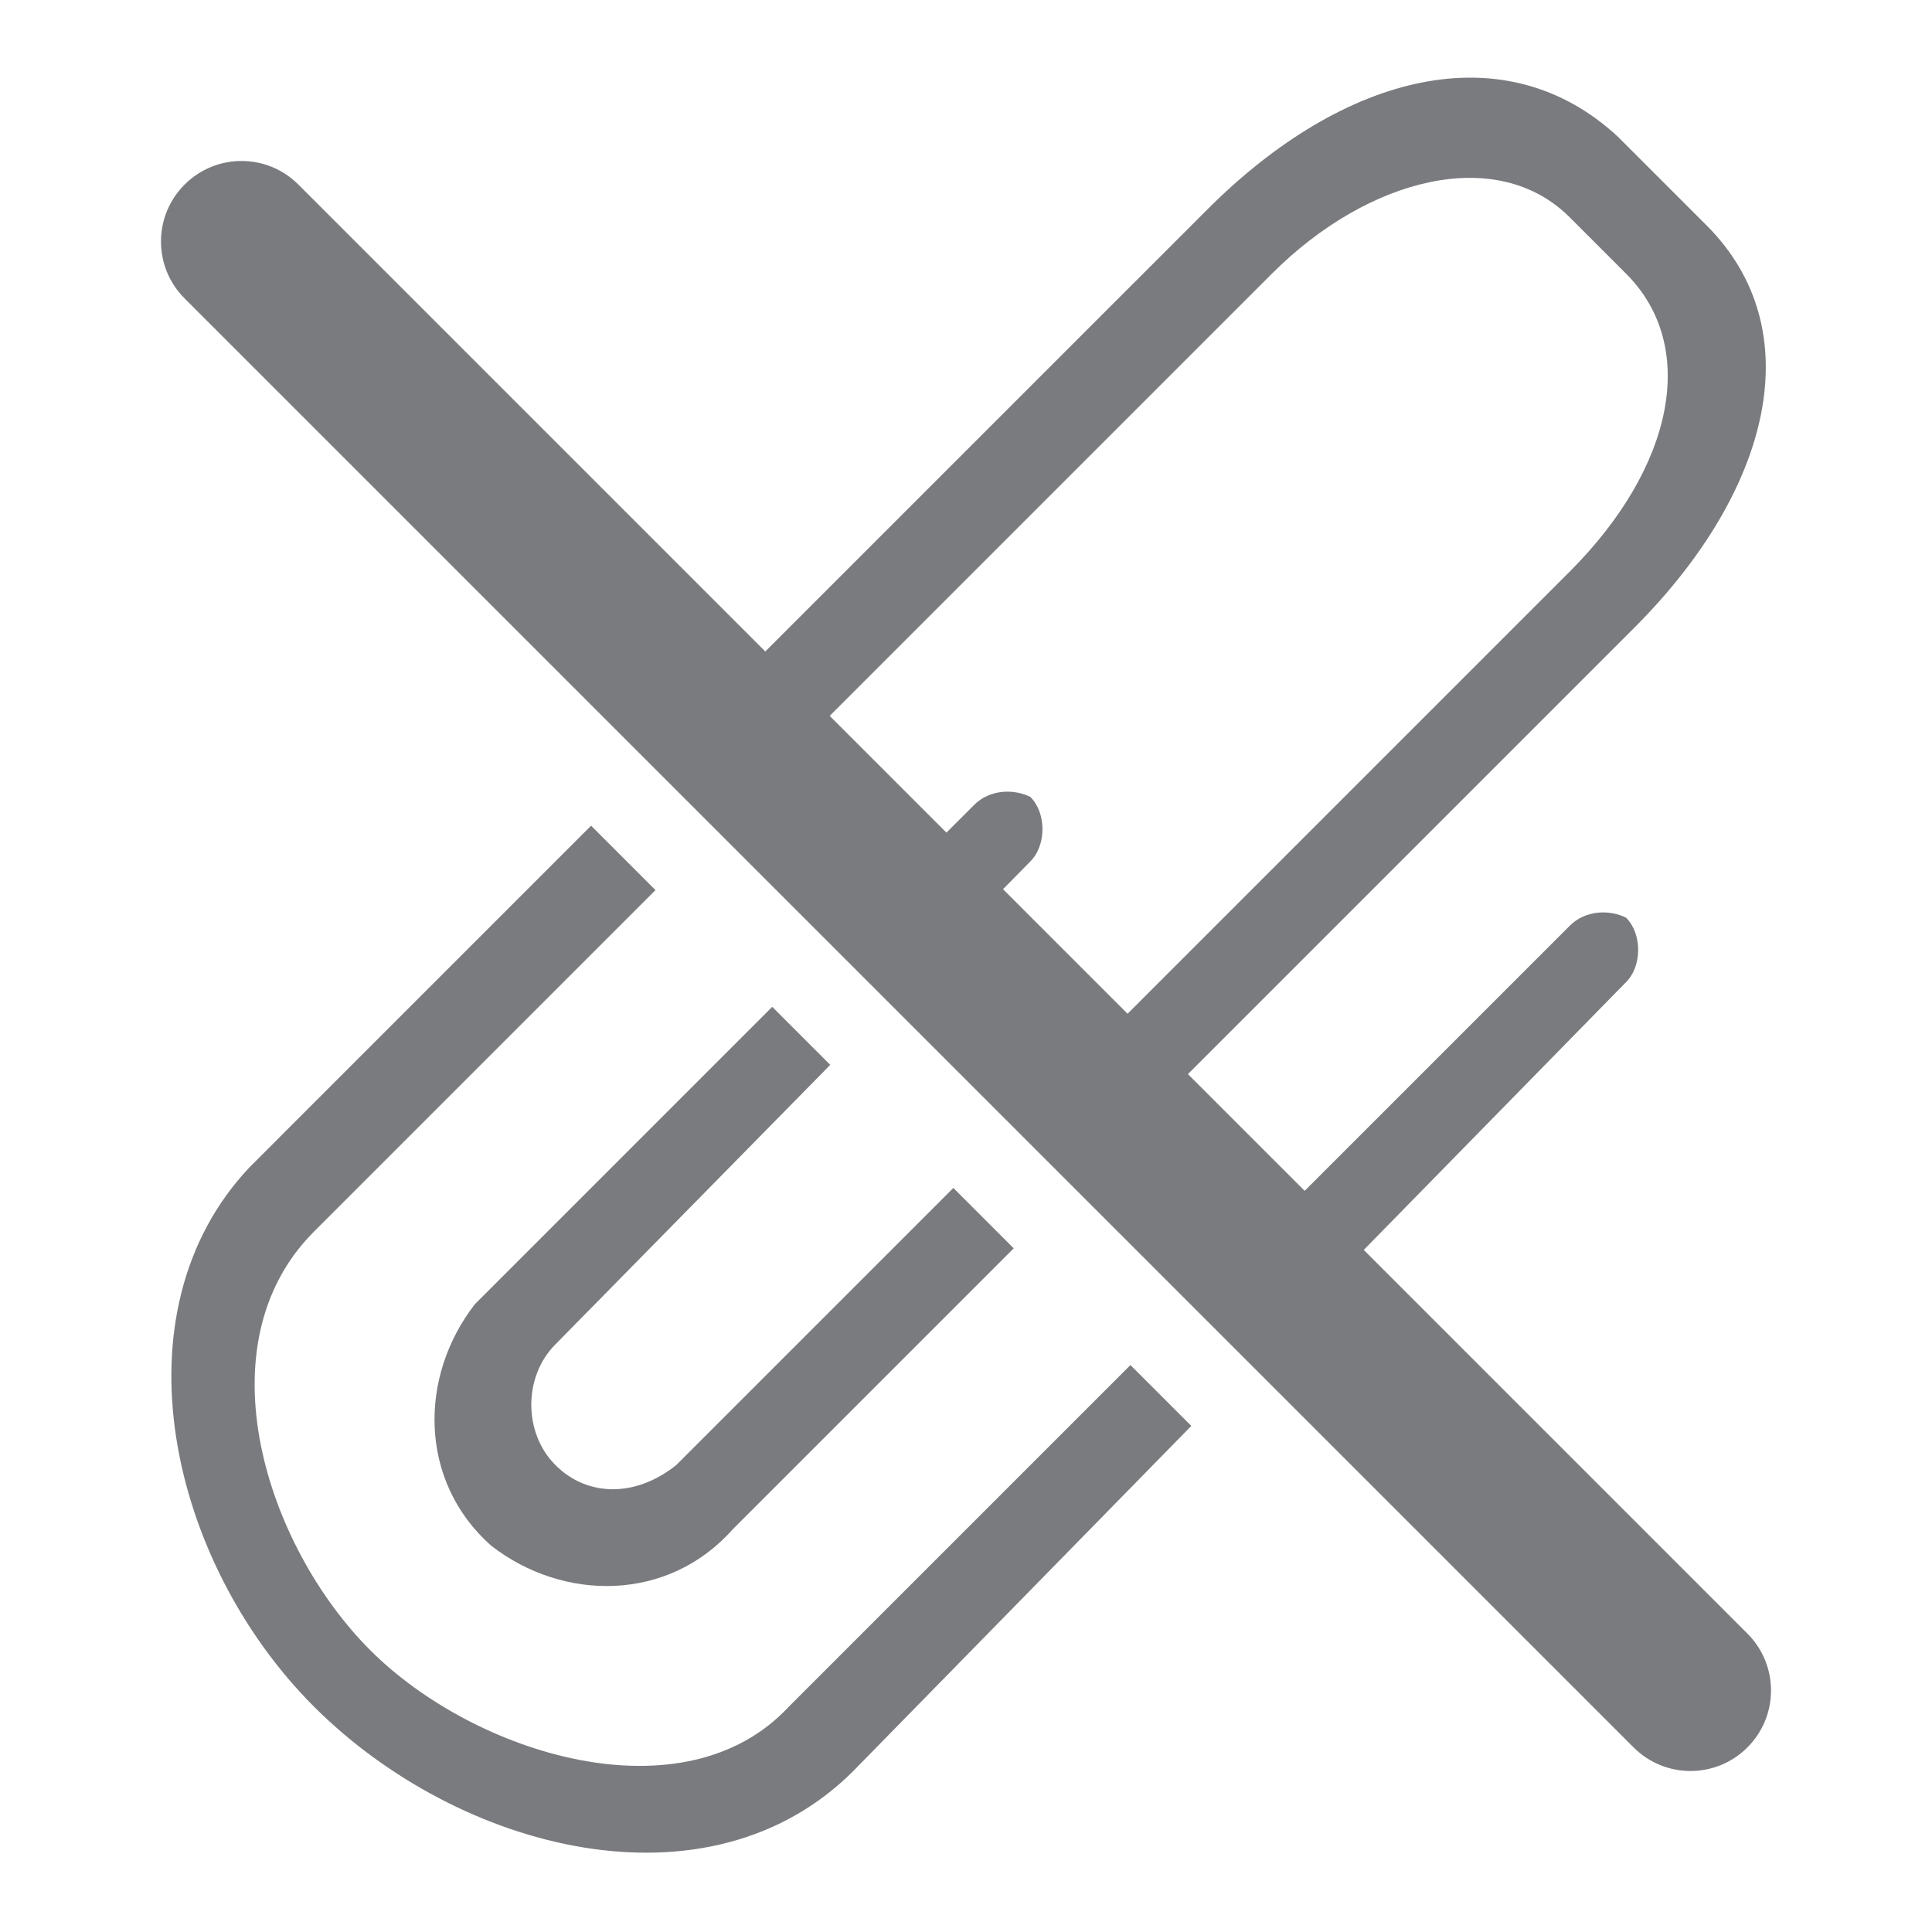 <?xml version="1.0" encoding="utf-8"?>
<!-- Generator: Adobe Illustrator 20.1.0, SVG Export Plug-In . SVG Version: 6.00 Build 0)  -->
<svg version="1.1" id="Layer_1" xmlns="http://www.w3.org/2000/svg" xmlns:xlink="http://www.w3.org/1999/xlink" x="0px" y="0px"
	 viewBox="0 0 24 24" style="enable-background:new 0 0 24 24;" xml:space="preserve">
<style type="text/css">
	.st0{fill:#7A7B7E;}
</style>
<title>Asset 8</title>
<g>
	<path class="st0" d="M21.707,20.293l-4.766-4.766L20.2,12.2c0.2-0.2,0.2-0.6,0-0.8c-0.2-0.1-0.5-0.1-0.7,0.1l-3.293,3.293
		l-1.45-1.45L20.3,7.8c1.7-1.7,2.2-3.7,0.9-5l-1.1-1.1c-1.4-1.3-3.4-0.8-5.1,0.9L9.507,8.093l-5.8-5.8
		c-0.391-0.391-1.023-0.391-1.414,0s-0.391,1.023,0,1.414l18,18C20.488,21.902,20.744,22,21,22s0.512-0.098,0.707-0.293
		C22.098,21.316,22.098,20.684,21.707,20.293z M15.8,3.4c1.2-1.2,2.8-1.6,3.7-0.7l0.7,0.7c0.9,0.9,0.6,2.4-0.7,3.7l-5.493,5.493
		l-1.547-1.547L12.8,10.7c0.2-0.2,0.2-0.6,0-0.8c-0.2-0.1-0.5-0.1-0.7,0.1l-0.343,0.343l-1.45-1.45L15.8,3.4z"/>
	<path class="st0" d="M10.314,13.228l-0.721-0.721L6.1,16C6,16.1,6,16.1,5.9,16.2c-0.7,0.9-0.7,2.2,0.2,3c0.9,0.7,2.2,0.7,3-0.2
		l3.493-3.493l-0.75-0.75L8.4,18.2c-0.5,0.4-1.1,0.4-1.5,0c-0.4-0.4-0.4-1.1,0-1.5L10.314,13.228z"/>
	<path class="st0" d="M9.8,21.2c-1.3,1.4-3.9,0.6-5.2-0.7c-1.3-1.3-2.1-3.8-0.7-5.2l4.243-4.243l-0.8-0.8L3.1,14.5
		c-1.7,1.8-1,4.9,0.8,6.7c1.8,1.8,4.9,2.6,6.7,0.8l4.199-4.287l-0.756-0.756L9.8,21.2z"/>
</g>
</svg>
